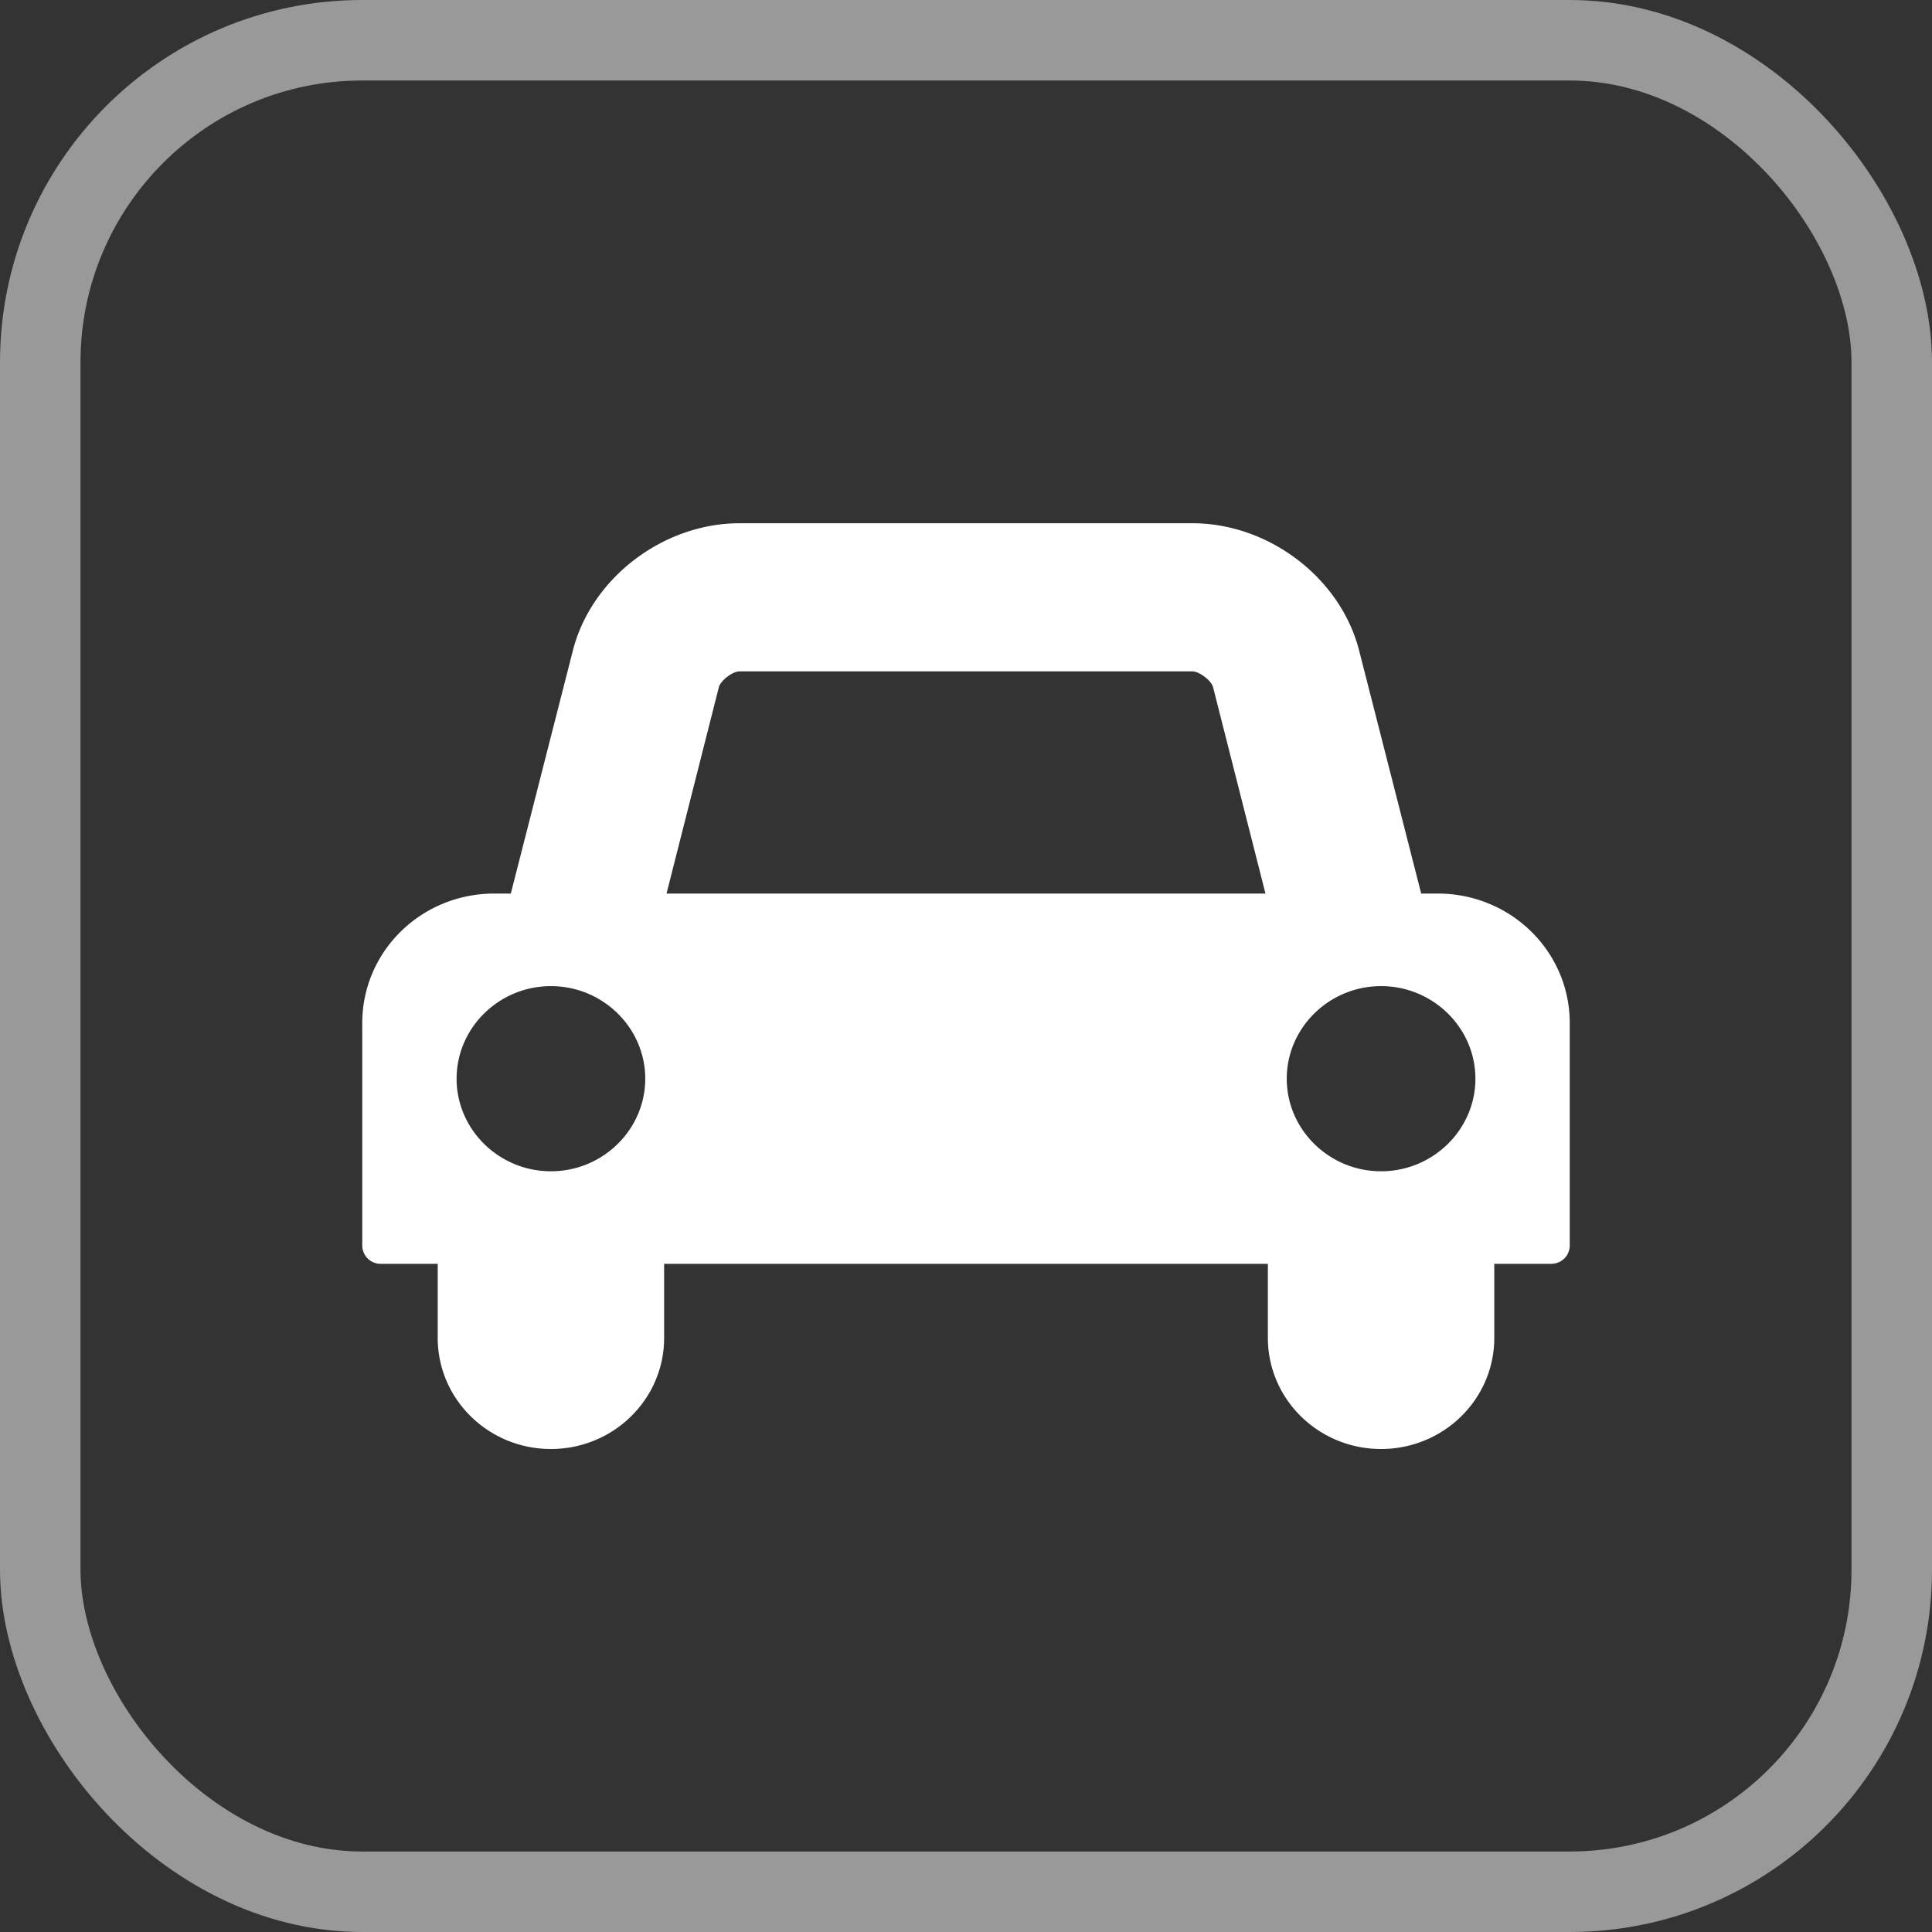 <svg width="48" height="48" xmlns="http://www.w3.org/2000/svg"><rect width="100%" height="100%" fill="#333333" stroke="none"/><g fill="none" fill-rule="evenodd"><rect stroke="#FFF" stroke-width="2" opacity=".5" x="1" y="1" width="46" height="46" rx="8"/><path d="M16.031 26.8c0-1.265-1.054-2.3-2.343-2.3-1.29 0-2.344 1.035-2.344 2.3s1.054 2.3 2.344 2.3c1.289 0 2.343-1.035 2.343-2.3Zm.528-4.6H31.44l-1.303-5.132c-.044-.158-.337-.388-.513-.388h-11.25c-.176 0-.469.23-.513.388L16.56 22.2Zm20.097 4.6c0-1.265-1.054-2.3-2.343-2.3-1.29 0-2.344 1.035-2.344 2.3s1.054 2.3 2.343 2.3c1.29 0 2.344-1.035 2.344-2.3ZM39 25.42v5.52c0 .259-.205.46-.469.46h-1.406v1.84c0 1.524-1.26 2.76-2.813 2.76-1.552 0-2.812-1.236-2.812-2.76V31.4h-15v1.84c0 1.524-1.26 2.76-2.813 2.76-1.552 0-2.812-1.236-2.812-2.76V31.4H9.469A.458.458 0 0 1 9 30.94v-5.52c0-1.783 1.465-3.22 3.281-3.22h.41l1.538-6.023C14.684 14.366 16.471 13 18.375 13h11.25c1.904 0 3.691 1.366 4.146 3.177l1.538 6.023h.41c1.816 0 3.281 1.438 3.281 3.22Z" fill="#FFF"/></g></svg>